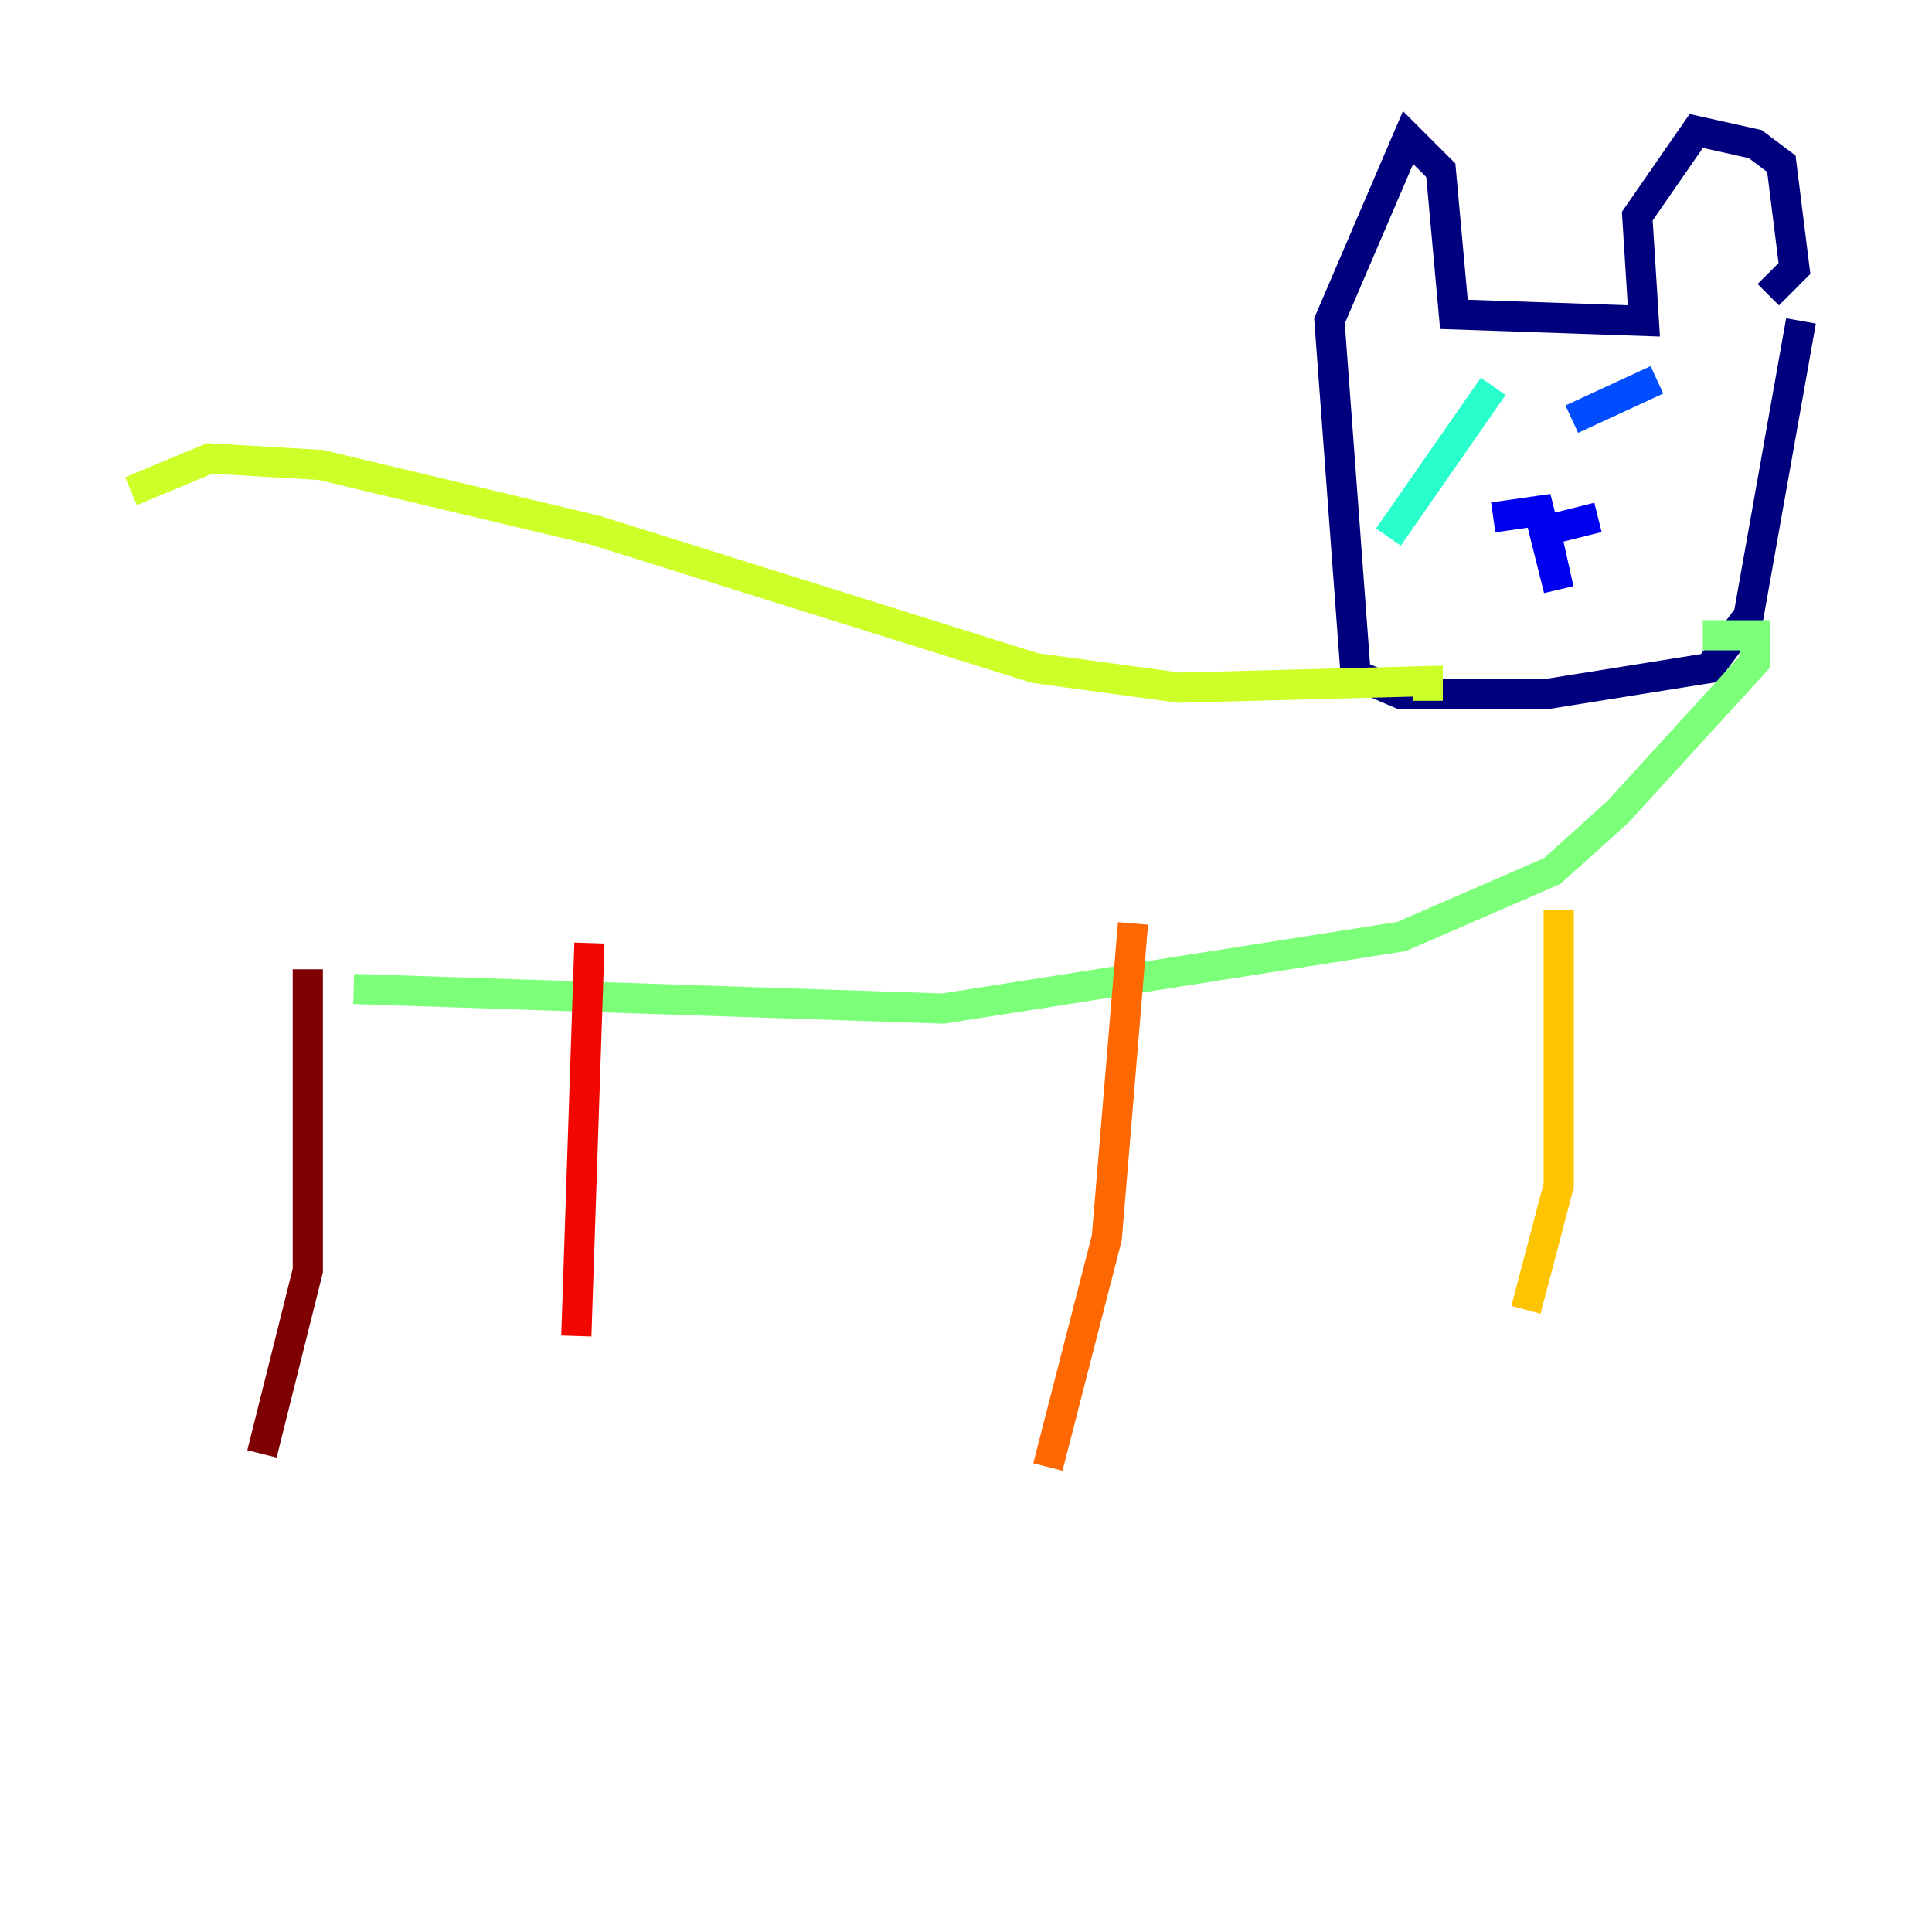 <?xml version="1.0" encoding="utf-8" ?>
<svg baseProfile="tiny" height="128" version="1.2" viewBox="0,0,128,128" width="128" xmlns="http://www.w3.org/2000/svg" xmlns:ev="http://www.w3.org/2001/xml-events" xmlns:xlink="http://www.w3.org/1999/xlink"><defs /><polyline fill="none" points="117.153,19.525 118.888,17.79 118.02,10.848 116.285,9.546 112.38,8.678 108.475,14.319 108.909,21.261 96.325,20.827 95.458,11.281 93.288,9.112 88.081,21.261 89.817,44.691 92.854,45.993 102.4,45.993 113.248,44.258 115.851,40.786 119.322,21.261" stroke="#00007f" stroke-width="2" /><polyline fill="none" points="98.929,34.278 101.966,33.844 103.268,39.051 102.4,35.146 105.871,34.278" stroke="#0000f1" stroke-width="2" /><polyline fill="none" points="109.776,25.166 104.136,27.77" stroke="#004cff" stroke-width="2" /><polyline fill="none" points="94.59,23.864 94.59,23.864" stroke="#00b0ff" stroke-width="2" /><polyline fill="none" points="98.929,25.6 91.986,35.58" stroke="#29ffcd" stroke-width="2" /><polyline fill="none" points="112.814,42.088 116.285,42.088 116.285,43.824 107.173,53.803 102.834,57.709 92.854,62.047 62.481,66.82 23.43,65.519" stroke="#7cff79" stroke-width="2" /><polyline fill="none" points="94.59,46.427 94.59,45.125 78.102,45.559 68.556,44.258 39.485,35.146 21.261,30.807 13.885,30.373 8.678,32.542" stroke="#cdff29" stroke-width="2" /><polyline fill="none" points="103.268,60.312 103.268,78.536 101.098,86.78" stroke="#ffc400" stroke-width="2" /><polyline fill="none" points="75.064,61.18 73.329,82.007 69.424,97.193" stroke="#ff6700" stroke-width="2" /><polyline fill="none" points="39.051,62.481 38.183,88.515" stroke="#f10700" stroke-width="2" /><polyline fill="none" points="20.393,64.217 20.393,84.176 17.356,96.325" stroke="#7f0000" stroke-width="2" /></svg>